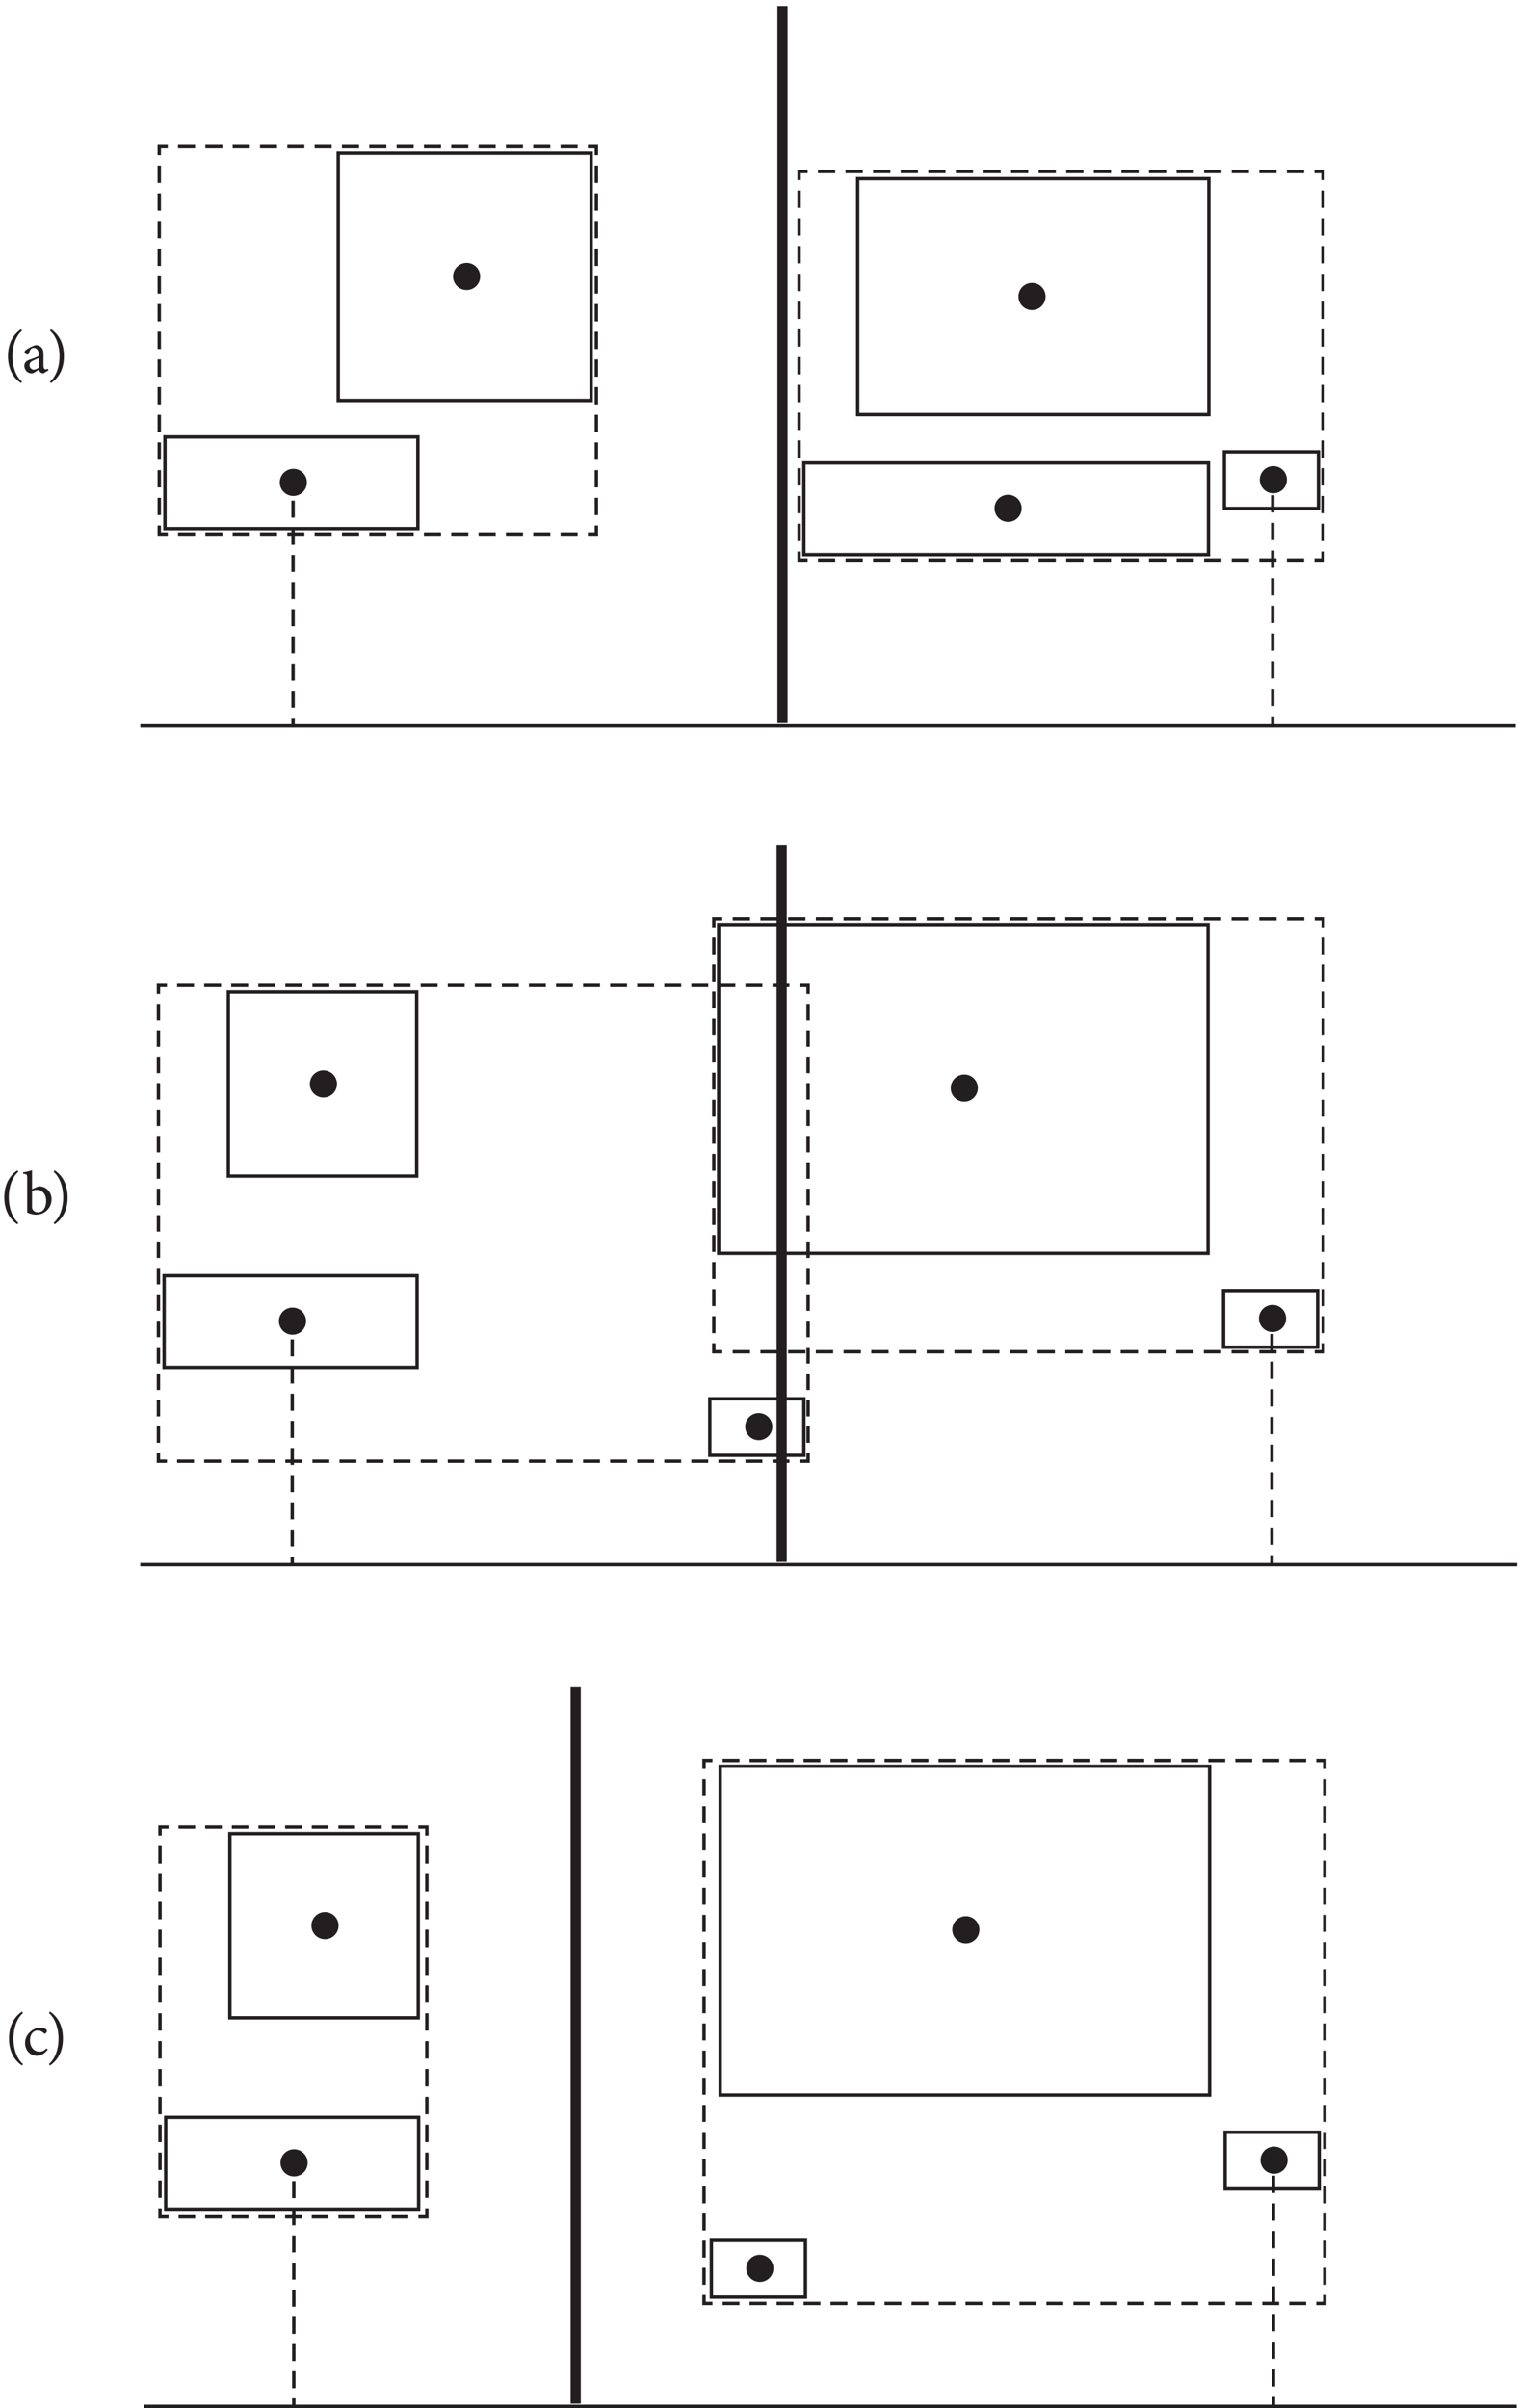 <?xml version="1.0" encoding="UTF-8" standalone="no"?>
<!-- Created with Inkscape (http://www.inkscape.org/) -->

<svg
   version="1.1"
   id="svg1"
   width="297.933"
   height="471.573"
   viewBox="0 0 297.933 471.573"
   sodipodi:docname="pha07f05.eps"
   xmlns:inkscape="http://www.inkscape.org/namespaces/inkscape"
   xmlns:sodipodi="http://sodipodi.sourceforge.net/DTD/sodipodi-0.dtd"
   xmlns="http://www.w3.org/2000/svg"
   xmlns:svg="http://www.w3.org/2000/svg">
  <defs
     id="defs1" />
  <sodipodi:namedview
     id="namedview1"
     pagecolor="#ffffff"
     bordercolor="#000000"
     borderopacity="0.25"
     inkscape:showpageshadow="2"
     inkscape:pageopacity="0.0"
     inkscape:pagecheckerboard="0"
     inkscape:deskcolor="#d1d1d1">
    <inkscape:page
       x="0"
       y="0"
       inkscape:label="1"
       id="page1"
       width="297.933"
       height="471.573"
       margin="0"
       bleed="0" />
  </sodipodi:namedview>
  <g
     id="g1"
     inkscape:groupmode="layer"
     inkscape:label="1">
    <g
       id="group-R5">
      <path
         id="path2"
         d="m 1941.77,2797.02 h -138.53 v 83.38 h 138.53 z"
         style="fill:none;stroke:#231f20;stroke-width:5;stroke-linecap:butt;stroke-linejoin:miter;stroke-miterlimit:10;stroke-dasharray:none;stroke-opacity:1"
         transform="matrix(0.133,0,0,-0.133,0,471.573)" />
      <path
         id="path3"
         d="m 1855.32,2839.3 c 0,11.05 8.96,20 20,20 11.05,0 20,-8.95 20,-20 0,-11.04 -8.95,-20 -20,-20 -11.04,0 -20,8.96 -20,20"
         style="fill:#231f20;fill-opacity:1;fill-rule:nonzero;stroke:none"
         transform="matrix(0.133,0,0,-0.133,0,471.573)" />
      <path
         id="path4"
         d="m 1779.78,2729.05 h -595.84 v 135 h 595.84 z"
         style="fill:none;stroke:#231f20;stroke-width:5;stroke-linecap:butt;stroke-linejoin:miter;stroke-miterlimit:10;stroke-dasharray:none;stroke-opacity:1"
         transform="matrix(0.133,0,0,-0.133,0,471.573)" />
      <path
         id="path5"
         d="m 1464.68,2797.14 c 0,11.05 8.95,20 20,20 11.04,0 20,-8.95 20,-20 0,-11.04 -8.96,-20 -20,-20 -11.05,0 -20,8.96 -20,20"
         style="fill:#231f20;fill-opacity:1;fill-rule:nonzero;stroke:none"
         transform="matrix(0.133,0,0,-0.133,0,471.573)" />
      <path
         id="path6"
         d="m 1780.38,2935.2 h -517.23 v 347.46 h 517.23 z"
         style="fill:none;stroke:#231f20;stroke-width:5;stroke-linecap:butt;stroke-linejoin:miter;stroke-miterlimit:10;stroke-dasharray:none;stroke-opacity:1"
         transform="matrix(0.133,0,0,-0.133,0,471.573)" />
      <path
         id="path7"
         d="m 1499.91,3109.11 c 0,11.05 8.96,20 20,20 11.05,0 20,-8.95 20,-20 0,-11.04 -8.95,-20 -20,-20 -11.04,0 -20,8.96 -20,20"
         style="fill:#231f20;fill-opacity:1;fill-rule:nonzero;stroke:none"
         transform="matrix(0.133,0,0,-0.133,0,471.573)" />
      <path
         id="path8"
         d="m 870.652,2955.99 h -372.5 v 364.05 h 372.5 z"
         style="fill:none;stroke:#231f20;stroke-width:5;stroke-linecap:butt;stroke-linejoin:miter;stroke-miterlimit:10;stroke-dasharray:none;stroke-opacity:1"
         transform="matrix(0.133,0,0,-0.133,0,471.573)" />
      <path
         id="path9"
         d="m 667.219,3138.61 c 0,11.05 8.957,20 20,20 11.043,0 20,-8.95 20,-20 0,-11.04 -8.957,-20 -20,-20 -11.043,0 -20,8.96 -20,20"
         style="fill:#231f20;fill-opacity:1;fill-rule:nonzero;stroke:none"
         transform="matrix(0.133,0,0,-0.133,0,471.573)" />
      <path
         id="path10"
         d="m 615.438,2767.27 h -372.5 v 135 h 372.5 z"
         style="fill:none;stroke:#231f20;stroke-width:5;stroke-linecap:butt;stroke-linejoin:miter;stroke-miterlimit:10;stroke-dasharray:none;stroke-opacity:1"
         transform="matrix(0.133,0,0,-0.133,0,471.573)" />
      <path
         id="path11"
         d="m 412.012,2835.37 c 0,11.04 8.957,20 20,20 11.039,0 20,-8.96 20,-20 0,-11.05 -8.961,-20 -20,-20 -11.043,0 -20,8.95 -20,20"
         style="fill:#231f20;fill-opacity:1;fill-rule:nonzero;stroke:none"
         transform="matrix(0.133,0,0,-0.133,0,471.573)" />
      <path
         id="path12"
         d="M 206.648,2476.86 H 2232.33"
         style="fill:none;stroke:#231f20;stroke-width:5;stroke-linecap:butt;stroke-linejoin:miter;stroke-miterlimit:10;stroke-dasharray:none;stroke-opacity:1"
         transform="matrix(0.133,0,0,-0.133,0,471.573)" />
      <path
         id="path13"
         d="m 431.633,2835.99 v -12.5"
         style="fill:none;stroke:#231f20;stroke-width:5;stroke-linecap:butt;stroke-linejoin:miter;stroke-miterlimit:10;stroke-dasharray:none;stroke-opacity:1"
         transform="matrix(0.133,0,0,-0.133,0,471.573)" />
      <path
         id="path14"
         d="M 431.633,2808.5 V 2496.11"
         style="fill:none;stroke:#231f20;stroke-width:5;stroke-linecap:butt;stroke-linejoin:miter;stroke-miterlimit:10;stroke-dasharray:24.991, 14.995;stroke-dashoffset:0;stroke-opacity:1"
         transform="matrix(0.133,0,0,-0.133,0,471.573)" />
      <path
         id="path15"
         d="m 431.633,2488.62 v -12.5"
         style="fill:none;stroke:#231f20;stroke-width:5;stroke-linecap:butt;stroke-linejoin:miter;stroke-miterlimit:10;stroke-dasharray:none;stroke-opacity:1"
         transform="matrix(0.133,0,0,-0.133,0,471.573)" />
      <path
         id="path16"
         d="m 1874.42,2844.27 v -12.5"
         style="fill:none;stroke:#231f20;stroke-width:5;stroke-linecap:butt;stroke-linejoin:miter;stroke-miterlimit:10;stroke-dasharray:none;stroke-opacity:1"
         transform="matrix(0.133,0,0,-0.133,0,471.573)" />
      <path
         id="path17"
         d="M 1874.42,2816.5 V 2498.4"
         style="fill:none;stroke:#231f20;stroke-width:5;stroke-linecap:butt;stroke-linejoin:miter;stroke-miterlimit:10;stroke-dasharray:25.449, 15.269;stroke-dashoffset:0;stroke-opacity:1"
         transform="matrix(0.133,0,0,-0.133,0,471.573)" />
      <path
         id="path18"
         d="m 1874.42,2490.76 v -12.5"
         style="fill:none;stroke:#231f20;stroke-width:5;stroke-linecap:butt;stroke-linejoin:miter;stroke-miterlimit:10;stroke-dasharray:none;stroke-opacity:1"
         transform="matrix(0.133,0,0,-0.133,0,471.573)" />
      <path
         id="path19"
         d="M 1152.42,2480.88 V 3536.8"
         style="fill:none;stroke:#231f20;stroke-width:15;stroke-linecap:butt;stroke-linejoin:miter;stroke-miterlimit:10;stroke-dasharray:none;stroke-opacity:1"
         transform="matrix(0.133,0,0,-0.133,0,471.573)" />
      <path
         id="path20"
         d="m 878.293,3317.18 v 12.5 h -12.5"
         style="fill:none;stroke:#231f20;stroke-width:5;stroke-linecap:butt;stroke-linejoin:miter;stroke-miterlimit:10;stroke-dasharray:none;stroke-opacity:1"
         transform="matrix(0.133,0,0,-0.133,0,471.573)" />
      <path
         id="path21"
         d="M 850.699,3329.68 H 254.625"
         style="fill:none;stroke:#231f20;stroke-width:5;stroke-linecap:butt;stroke-linejoin:miter;stroke-miterlimit:10;stroke-dasharray:25.151, 15.091;stroke-dashoffset:0;stroke-opacity:1"
         transform="matrix(0.133,0,0,-0.133,0,471.573)" />
      <path
         id="path22"
         d="m 247.078,3329.68 h -12.5 v -12.5"
         style="fill:none;stroke:#231f20;stroke-width:5;stroke-linecap:butt;stroke-linejoin:miter;stroke-miterlimit:10;stroke-dasharray:none;stroke-opacity:1"
         transform="matrix(0.133,0,0,-0.133,0,471.573)" />
      <path
         id="path23"
         d="M 234.578,3301.89 V 2779.53"
         style="fill:none;stroke:#231f20;stroke-width:5;stroke-linecap:butt;stroke-linejoin:miter;stroke-miterlimit:10;stroke-dasharray:25.481, 15.289;stroke-dashoffset:0;stroke-opacity:1"
         transform="matrix(0.133,0,0,-0.133,0,471.573)" />
      <path
         id="path24"
         d="m 234.578,2771.88 v -12.5 h 12.5"
         style="fill:none;stroke:#231f20;stroke-width:5;stroke-linecap:butt;stroke-linejoin:miter;stroke-miterlimit:10;stroke-dasharray:none;stroke-opacity:1"
         transform="matrix(0.133,0,0,-0.133,0,471.573)" />
      <path
         id="path25"
         d="M 262.172,2759.38 H 858.246"
         style="fill:none;stroke:#231f20;stroke-width:5;stroke-linecap:butt;stroke-linejoin:miter;stroke-miterlimit:10;stroke-dasharray:25.151, 15.091;stroke-dashoffset:0;stroke-opacity:1"
         transform="matrix(0.133,0,0,-0.133,0,471.573)" />
      <path
         id="path26"
         d="m 865.793,2759.38 h 12.5 v 12.5"
         style="fill:none;stroke:#231f20;stroke-width:5;stroke-linecap:butt;stroke-linejoin:miter;stroke-miterlimit:10;stroke-dasharray:none;stroke-opacity:1"
         transform="matrix(0.133,0,0,-0.133,0,471.573)" />
      <path
         id="path27"
         d="m 878.293,2787.17 v 522.36"
         style="fill:none;stroke:#231f20;stroke-width:5;stroke-linecap:butt;stroke-linejoin:miter;stroke-miterlimit:10;stroke-dasharray:25.481, 15.289;stroke-dashoffset:0;stroke-opacity:1"
         transform="matrix(0.133,0,0,-0.133,0,471.573)" />
      <path
         id="path28"
         d="m 1948.43,3280.62 v 12.5 h -12.5"
         style="fill:none;stroke:#231f20;stroke-width:5;stroke-linecap:butt;stroke-linejoin:miter;stroke-miterlimit:10;stroke-dasharray:none;stroke-opacity:1"
         transform="matrix(0.133,0,0,-0.133,0,471.573)" />
      <path
         id="path29"
         d="M 1920.69,3293.12 H 1197.02"
         style="fill:none;stroke:#231f20;stroke-width:5;stroke-linecap:butt;stroke-linejoin:miter;stroke-miterlimit:10;stroke-dasharray:25.392, 15.235;stroke-dashoffset:0;stroke-opacity:1"
         transform="matrix(0.133,0,0,-0.133,0,471.573)" />
      <path
         id="path30"
         d="m 1189.4,3293.12 h -12.5 v -12.5"
         style="fill:none;stroke:#231f20;stroke-width:5;stroke-linecap:butt;stroke-linejoin:miter;stroke-miterlimit:10;stroke-dasharray:none;stroke-opacity:1"
         transform="matrix(0.133,0,0,-0.133,0,471.573)" />
      <path
         id="path31"
         d="M 1176.9,3265.29 V 2741.28"
         style="fill:none;stroke:#231f20;stroke-width:5;stroke-linecap:butt;stroke-linejoin:miter;stroke-miterlimit:10;stroke-dasharray:25.561, 15.337;stroke-dashoffset:0;stroke-opacity:1"
         transform="matrix(0.133,0,0,-0.133,0,471.573)" />
      <path
         id="path32"
         d="m 1176.9,2733.61 v -12.5 h 12.5"
         style="fill:none;stroke:#231f20;stroke-width:5;stroke-linecap:butt;stroke-linejoin:miter;stroke-miterlimit:10;stroke-dasharray:none;stroke-opacity:1"
         transform="matrix(0.133,0,0,-0.133,0,471.573)" />
      <path
         id="path33"
         d="m 1204.64,2721.11 h 723.67"
         style="fill:none;stroke:#231f20;stroke-width:5;stroke-linecap:butt;stroke-linejoin:miter;stroke-miterlimit:10;stroke-dasharray:25.392, 15.235;stroke-dashoffset:0;stroke-opacity:1"
         transform="matrix(0.133,0,0,-0.133,0,471.573)" />
      <path
         id="path34"
         d="m 1935.93,2721.11 h 12.5 v 12.5"
         style="fill:none;stroke:#231f20;stroke-width:5;stroke-linecap:butt;stroke-linejoin:miter;stroke-miterlimit:10;stroke-dasharray:none;stroke-opacity:1"
         transform="matrix(0.133,0,0,-0.133,0,471.573)" />
      <path
         id="path35"
         d="m 1948.43,2748.95 v 524.01"
         style="fill:none;stroke:#231f20;stroke-width:5;stroke-linecap:butt;stroke-linejoin:miter;stroke-miterlimit:10;stroke-dasharray:25.561, 15.337;stroke-dashoffset:0;stroke-opacity:1"
         transform="matrix(0.133,0,0,-0.133,0,471.573)" />
      <path
         id="path36"
         d="m 1940.56,1561.97 h -138.53 v 83.38 h 138.53 z"
         style="fill:none;stroke:#231f20;stroke-width:5;stroke-linecap:butt;stroke-linejoin:miter;stroke-miterlimit:10;stroke-dasharray:none;stroke-opacity:1"
         transform="matrix(0.133,0,0,-0.133,0,471.573)" />
      <path
         id="path37"
         d="m 1854.11,1604.26 c 0,11.04 8.96,20 20,20 11.05,0 20,-8.96 20,-20 0,-11.05 -8.95,-20 -20,-20 -11.04,0 -20,8.95 -20,20"
         style="fill:#231f20;fill-opacity:1;fill-rule:nonzero;stroke:none"
         transform="matrix(0.133,0,0,-0.133,0,471.573)" />
      <path
         id="path38"
         d="m 1779.17,1700.14 h -720.74 v 484.2 h 720.74 z"
         style="fill:none;stroke:#231f20;stroke-width:5;stroke-linecap:butt;stroke-linejoin:miter;stroke-miterlimit:10;stroke-dasharray:none;stroke-opacity:1"
         transform="matrix(0.133,0,0,-0.133,0,471.573)" />
      <path
         id="path39"
         d="m 1400.17,1943.54 c 0,11.04 8.96,20 20,20 11.04,0 20,-8.96 20,-20 0,-11.05 -8.96,-20 -20,-20 -11.04,0 -20,8.95 -20,20"
         style="fill:#231f20;fill-opacity:1;fill-rule:nonzero;stroke:none"
         transform="matrix(0.133,0,0,-0.133,0,471.573)" />
      <path
         id="path40"
         d="M 613.66,1813.88 H 336.262 v 271.11 H 613.66 Z"
         style="fill:none;stroke:#231f20;stroke-width:5;stroke-linecap:butt;stroke-linejoin:miter;stroke-miterlimit:10;stroke-dasharray:none;stroke-opacity:1"
         transform="matrix(0.133,0,0,-0.133,0,471.573)" />
      <path
         id="path41"
         d="m 456.316,1949.6 c 0,11.04 8.957,20 20,20 11.043,0 20,-8.96 20,-20 0,-11.05 -8.957,-20 -20,-20 -11.043,0 -20,8.95 -20,20"
         style="fill:#231f20;fill-opacity:1;fill-rule:nonzero;stroke:none"
         transform="matrix(0.133,0,0,-0.133,0,471.573)" />
      <path
         id="path42"
         d="m 614.23,1532.22 h -372.5 v 135 h 372.5 z"
         style="fill:none;stroke:#231f20;stroke-width:5;stroke-linecap:butt;stroke-linejoin:miter;stroke-miterlimit:10;stroke-dasharray:none;stroke-opacity:1"
         transform="matrix(0.133,0,0,-0.133,0,471.573)" />
      <path
         id="path43"
         d="m 410.801,1600.32 c 0,11.05 8.957,20 20,20 11.047,0 20,-8.95 20,-20 0,-11.04 -8.953,-20 -20,-20 -11.043,0 -20,8.96 -20,20"
         style="fill:#231f20;fill-opacity:1;fill-rule:nonzero;stroke:none"
         transform="matrix(0.133,0,0,-0.133,0,471.573)" />
      <path
         id="path44"
         d="M 206.594,1241.81 H 2234.5"
         style="fill:none;stroke:#231f20;stroke-width:5;stroke-linecap:butt;stroke-linejoin:miter;stroke-miterlimit:10;stroke-dasharray:none;stroke-opacity:1"
         transform="matrix(0.133,0,0,-0.133,0,471.573)" />
      <path
         id="path45"
         d="m 430.422,1600.94 v -12.5"
         style="fill:none;stroke:#231f20;stroke-width:5;stroke-linecap:butt;stroke-linejoin:miter;stroke-miterlimit:10;stroke-dasharray:none;stroke-opacity:1"
         transform="matrix(0.133,0,0,-0.133,0,471.573)" />
      <path
         id="path46"
         d="M 430.422,1573.45 V 1261.06"
         style="fill:none;stroke:#231f20;stroke-width:5;stroke-linecap:butt;stroke-linejoin:miter;stroke-miterlimit:10;stroke-dasharray:24.991, 14.994;stroke-dashoffset:0;stroke-opacity:1"
         transform="matrix(0.133,0,0,-0.133,0,471.573)" />
      <path
         id="path47"
         d="m 430.422,1253.57 v -12.5"
         style="fill:none;stroke:#231f20;stroke-width:5;stroke-linecap:butt;stroke-linejoin:miter;stroke-miterlimit:10;stroke-dasharray:none;stroke-opacity:1"
         transform="matrix(0.133,0,0,-0.133,0,471.573)" />
      <path
         id="path48"
         d="m 1873.21,1609.22 v -12.5"
         style="fill:none;stroke:#231f20;stroke-width:5;stroke-linecap:butt;stroke-linejoin:miter;stroke-miterlimit:10;stroke-dasharray:none;stroke-opacity:1"
         transform="matrix(0.133,0,0,-0.133,0,471.573)" />
      <path
         id="path49"
         d="m 1873.21,1581.45 v -318.1"
         style="fill:none;stroke:#231f20;stroke-width:5;stroke-linecap:butt;stroke-linejoin:miter;stroke-miterlimit:10;stroke-dasharray:25.448, 15.269;stroke-dashoffset:0;stroke-opacity:1"
         transform="matrix(0.133,0,0,-0.133,0,471.573)" />
      <path
         id="path50"
         d="m 1873.21,1255.71 v -12.5"
         style="fill:none;stroke:#231f20;stroke-width:5;stroke-linecap:butt;stroke-linejoin:miter;stroke-miterlimit:10;stroke-dasharray:none;stroke-opacity:1"
         transform="matrix(0.133,0,0,-0.133,0,471.573)" />
      <path
         id="path51"
         d="M 1151.21,1245.83 V 2301.75"
         style="fill:none;stroke:#231f20;stroke-width:15;stroke-linecap:butt;stroke-linejoin:miter;stroke-miterlimit:10;stroke-dasharray:none;stroke-opacity:1"
         transform="matrix(0.133,0,0,-0.133,0,471.573)" />
      <path
         id="path52"
         d="m 1190.12,2082.13 v 12.5 h -12.5"
         style="fill:none;stroke:#231f20;stroke-width:5;stroke-linecap:butt;stroke-linejoin:miter;stroke-miterlimit:10;stroke-dasharray:none;stroke-opacity:1"
         transform="matrix(0.133,0,0,-0.133,0,471.573)" />
      <path
         id="path53"
         d="M 1162.67,2094.63 H 253.344"
         style="fill:none;stroke:#231f20;stroke-width:5;stroke-linecap:butt;stroke-linejoin:miter;stroke-miterlimit:10;stroke-dasharray:24.913, 14.948;stroke-dashoffset:0;stroke-opacity:1"
         transform="matrix(0.133,0,0,-0.133,0,471.573)" />
      <path
         id="path54"
         d="m 245.867,2094.63 h -12.5 v -12.5"
         style="fill:none;stroke:#231f20;stroke-width:5;stroke-linecap:butt;stroke-linejoin:miter;stroke-miterlimit:10;stroke-dasharray:none;stroke-opacity:1"
         transform="matrix(0.133,0,0,-0.133,0,471.573)" />
      <path
         id="path55"
         d="M 233.367,2067.55 V 1413.87"
         style="fill:none;stroke:#231f20;stroke-width:5;stroke-linecap:butt;stroke-linejoin:miter;stroke-miterlimit:10;stroke-dasharray:24.3, 14.58;stroke-dashoffset:0;stroke-opacity:1"
         transform="matrix(0.133,0,0,-0.133,0,471.573)" />
      <path
         id="path56"
         d="m 233.367,1406.58 v -12.5 h 12.5"
         style="fill:none;stroke:#231f20;stroke-width:5;stroke-linecap:butt;stroke-linejoin:miter;stroke-miterlimit:10;stroke-dasharray:none;stroke-opacity:1"
         transform="matrix(0.133,0,0,-0.133,0,471.573)" />
      <path
         id="path57"
         d="M 260.816,1394.08 H 1170.15"
         style="fill:none;stroke:#231f20;stroke-width:5;stroke-linecap:butt;stroke-linejoin:miter;stroke-miterlimit:10;stroke-dasharray:24.913, 14.948;stroke-dashoffset:0;stroke-opacity:1"
         transform="matrix(0.133,0,0,-0.133,0,471.573)" />
      <path
         id="path58"
         d="m 1177.62,1394.08 h 12.5 v 12.5"
         style="fill:none;stroke:#231f20;stroke-width:5;stroke-linecap:butt;stroke-linejoin:miter;stroke-miterlimit:10;stroke-dasharray:none;stroke-opacity:1"
         transform="matrix(0.133,0,0,-0.133,0,471.573)" />
      <path
         id="path59"
         d="m 1190.12,1421.16 v 653.68"
         style="fill:none;stroke:#231f20;stroke-width:5;stroke-linecap:butt;stroke-linejoin:miter;stroke-miterlimit:10;stroke-dasharray:24.3, 14.58;stroke-dashoffset:0;stroke-opacity:1"
         transform="matrix(0.133,0,0,-0.133,0,471.573)" />
      <path
         id="path60"
         d="m 1183.91,1402.68 h -138.53 v 83.37 h 138.53 z"
         style="fill:none;stroke:#231f20;stroke-width:5;stroke-linecap:butt;stroke-linejoin:miter;stroke-miterlimit:10;stroke-dasharray:none;stroke-opacity:1"
         transform="matrix(0.133,0,0,-0.133,0,471.573)" />
      <path
         id="path61"
         d="m 1097.47,1444.96 c 0,11.04 8.96,20 20,20 11.05,0 20,-8.96 20,-20 0,-11.05 -8.95,-20 -20,-20 -11.04,0 -20,8.95 -20,20"
         style="fill:#231f20;fill-opacity:1;fill-rule:nonzero;stroke:none"
         transform="matrix(0.133,0,0,-0.133,0,471.573)" />
      <path
         id="path62"
         d="m 1948.74,1567.73 v -12.5 h -12.5"
         style="fill:none;stroke:#231f20;stroke-width:5;stroke-linecap:butt;stroke-linejoin:miter;stroke-miterlimit:10;stroke-dasharray:none;stroke-opacity:1"
         transform="matrix(0.133,0,0,-0.133,0,471.573)" />
      <path
         id="path63"
         d="M 1920.94,1555.23 H 1071.43"
         style="fill:none;stroke:#231f20;stroke-width:5;stroke-linecap:butt;stroke-linejoin:miter;stroke-miterlimit:10;stroke-dasharray:25.511, 15.306;stroke-dashoffset:0;stroke-opacity:1"
         transform="matrix(0.133,0,0,-0.133,0,471.573)" />
      <path
         id="path64"
         d="m 1063.78,1555.23 h -12.5 v 12.5"
         style="fill:none;stroke:#231f20;stroke-width:5;stroke-linecap:butt;stroke-linejoin:miter;stroke-miterlimit:10;stroke-dasharray:none;stroke-opacity:1"
         transform="matrix(0.133,0,0,-0.133,0,471.573)" />
      <path
         id="path65"
         d="m 1051.28,1582.67 v 590.21"
         style="fill:none;stroke:#231f20;stroke-width:5;stroke-linecap:butt;stroke-linejoin:miter;stroke-miterlimit:10;stroke-dasharray:24.903, 14.942;stroke-dashoffset:0;stroke-opacity:1"
         transform="matrix(0.133,0,0,-0.133,0,471.573)" />
      <path
         id="path66"
         d="m 1051.28,2180.35 v 12.5 h 12.5"
         style="fill:none;stroke:#231f20;stroke-width:5;stroke-linecap:butt;stroke-linejoin:miter;stroke-miterlimit:10;stroke-dasharray:none;stroke-opacity:1"
         transform="matrix(0.133,0,0,-0.133,0,471.573)" />
      <path
         id="path67"
         d="m 1079.09,2192.85 h 849.49"
         style="fill:none;stroke:#231f20;stroke-width:5;stroke-linecap:butt;stroke-linejoin:miter;stroke-miterlimit:10;stroke-dasharray:25.511, 15.306;stroke-dashoffset:0;stroke-opacity:1"
         transform="matrix(0.133,0,0,-0.133,0,471.573)" />
      <path
         id="path68"
         d="m 1936.24,2192.85 h 12.5 v -12.5"
         style="fill:none;stroke:#231f20;stroke-width:5;stroke-linecap:butt;stroke-linejoin:miter;stroke-miterlimit:10;stroke-dasharray:none;stroke-opacity:1"
         transform="matrix(0.133,0,0,-0.133,0,471.573)" />
      <path
         id="path69"
         d="M 1948.74,2165.41 V 1575.2"
         style="fill:none;stroke:#231f20;stroke-width:5;stroke-linecap:butt;stroke-linejoin:miter;stroke-miterlimit:10;stroke-dasharray:24.903, 14.942;stroke-dashoffset:0;stroke-opacity:1"
         transform="matrix(0.133,0,0,-0.133,0,471.573)" />
      <path
         id="path70"
         d="m 1942.86,322.648 h -138.52 v 83.383 h 138.52 z"
         style="fill:none;stroke:#231f20;stroke-width:5;stroke-linecap:butt;stroke-linejoin:miter;stroke-miterlimit:10;stroke-dasharray:none;stroke-opacity:1"
         transform="matrix(0.133,0,0,-0.133,0,471.573)" />
      <path
         id="path71"
         d="m 1856.42,364.941 c 0,11.039 8.95,20 20,20 11.04,0 20,-8.961 20,-20 0,-11.05 -8.96,-20 -20,-20 -11.05,0 -20,8.95 -20,20"
         style="fill:#231f20;fill-opacity:1;fill-rule:nonzero;stroke:none"
         transform="matrix(0.133,0,0,-0.133,0,471.573)" />
      <path
         id="path72"
         d="M 1781.47,460.832 H 1060.73 V 945.02 h 720.74 z"
         style="fill:none;stroke:#231f20;stroke-width:5;stroke-linecap:butt;stroke-linejoin:miter;stroke-miterlimit:10;stroke-dasharray:none;stroke-opacity:1"
         transform="matrix(0.133,0,0,-0.133,0,471.573)" />
      <path
         id="path73"
         d="m 1402.47,704.219 c 0,11.043 8.96,20 20,20 11.05,0 20,-8.957 20,-20 0,-11.039 -8.95,-20 -20,-20 -11.04,0 -20,8.961 -20,20"
         style="fill:#231f20;fill-opacity:1;fill-rule:nonzero;stroke:none"
         transform="matrix(0.133,0,0,-0.133,0,471.573)" />
      <path
         id="path74"
         d="M 615.969,574.559 H 338.563 v 271.109 h 277.406 z"
         style="fill:none;stroke:#231f20;stroke-width:5;stroke-linecap:butt;stroke-linejoin:miter;stroke-miterlimit:10;stroke-dasharray:none;stroke-opacity:1"
         transform="matrix(0.133,0,0,-0.133,0,471.573)" />
      <path
         id="path75"
         d="m 458.613,710.281 c 0,11.047 8.961,20 20,20 11.043,0 20,-8.953 20,-20 0,-11.043 -8.957,-20 -20,-20 -11.039,0 -20,8.957 -20,20"
         style="fill:#231f20;fill-opacity:1;fill-rule:nonzero;stroke:none"
         transform="matrix(0.133,0,0,-0.133,0,471.573)" />
      <path
         id="path76"
         d="m 616.531,292.91 h -372.5 v 135 h 372.5 z"
         style="fill:none;stroke:#231f20;stroke-width:5;stroke-linecap:butt;stroke-linejoin:miter;stroke-miterlimit:10;stroke-dasharray:none;stroke-opacity:1"
         transform="matrix(0.133,0,0,-0.133,0,471.573)" />
      <path
         id="path77"
         d="m 413.105,361.012 c 0,11.039 8.958,19.988 20,19.988 11.04,0 20,-8.949 20,-19.988 0,-11.043 -8.96,-20 -20,-20 -11.042,0 -20,8.957 -20,20"
         style="fill:#231f20;fill-opacity:1;fill-rule:nonzero;stroke:none"
         transform="matrix(0.133,0,0,-0.133,0,471.573)" />
      <path
         id="path78"
         d="M 211.863,2.5 H 2233.76"
         style="fill:none;stroke:#231f20;stroke-width:5;stroke-linecap:butt;stroke-linejoin:miter;stroke-miterlimit:10;stroke-dasharray:none;stroke-opacity:1"
         transform="matrix(0.133,0,0,-0.133,0,471.573)" />
      <path
         id="path79"
         d="m 432.727,361.621 v -12.5"
         style="fill:none;stroke:#231f20;stroke-width:5;stroke-linecap:butt;stroke-linejoin:miter;stroke-miterlimit:10;stroke-dasharray:none;stroke-opacity:1"
         transform="matrix(0.133,0,0,-0.133,0,471.573)" />
      <path
         id="path80"
         d="M 432.727,334.129 V 21.75"
         style="fill:none;stroke:#231f20;stroke-width:5;stroke-linecap:butt;stroke-linejoin:miter;stroke-miterlimit:10;stroke-dasharray:24.991, 14.994;stroke-dashoffset:0;stroke-opacity:1"
         transform="matrix(0.133,0,0,-0.133,0,471.573)" />
      <path
         id="path81"
         d="M 432.727,14.25 V 1.75"
         style="fill:none;stroke:#231f20;stroke-width:5;stroke-linecap:butt;stroke-linejoin:miter;stroke-miterlimit:10;stroke-dasharray:none;stroke-opacity:1"
         transform="matrix(0.133,0,0,-0.133,0,471.573)" />
      <path
         id="path82"
         d="m 1875.52,369.898 v -12.5"
         style="fill:none;stroke:#231f20;stroke-width:5;stroke-linecap:butt;stroke-linejoin:miter;stroke-miterlimit:10;stroke-dasharray:none;stroke-opacity:1"
         transform="matrix(0.133,0,0,-0.133,0,471.573)" />
      <path
         id="path83"
         d="M 1875.52,342.129 V 24.031"
         style="fill:none;stroke:#231f20;stroke-width:5;stroke-linecap:butt;stroke-linejoin:miter;stroke-miterlimit:10;stroke-dasharray:25.448, 15.269;stroke-dashoffset:0;stroke-opacity:1"
         transform="matrix(0.133,0,0,-0.133,0,471.573)" />
      <path
         id="path84"
         d="M 1875.52,16.391 V 3.891"
         style="fill:none;stroke:#231f20;stroke-width:5;stroke-linecap:butt;stroke-linejoin:miter;stroke-miterlimit:10;stroke-dasharray:none;stroke-opacity:1"
         transform="matrix(0.133,0,0,-0.133,0,471.573)" />
      <path
         id="path85"
         d="M 847.852,6.512 V 1062.44"
         style="fill:none;stroke:#231f20;stroke-width:15;stroke-linecap:butt;stroke-linejoin:miter;stroke-miterlimit:10;stroke-dasharray:none;stroke-opacity:1"
         transform="matrix(0.133,0,0,-0.133,0,471.573)" />
      <path
         id="path86"
         d="m 628.613,842.809 v 12.5 h -12.5"
         style="fill:none;stroke:#231f20;stroke-width:5;stroke-linecap:butt;stroke-linejoin:miter;stroke-miterlimit:10;stroke-dasharray:none;stroke-opacity:1"
         transform="matrix(0.133,0,0,-0.133,0,471.573)" />
      <path
         id="path87"
         d="M 601.395,855.309 H 255.531"
         style="fill:none;stroke:#231f20;stroke-width:5;stroke-linecap:butt;stroke-linejoin:miter;stroke-miterlimit:10;stroke-dasharray:24.529, 14.718;stroke-dashoffset:0;stroke-opacity:1"
         transform="matrix(0.133,0,0,-0.133,0,471.573)" />
      <path
         id="path88"
         d="m 248.176,855.309 h -12.5 v -12.5"
         style="fill:none;stroke:#231f20;stroke-width:5;stroke-linecap:butt;stroke-linejoin:miter;stroke-miterlimit:10;stroke-dasharray:none;stroke-opacity:1"
         transform="matrix(0.133,0,0,-0.133,0,471.573)" />
      <path
         id="path89"
         d="M 235.676,827.43 V 301.789"
         style="fill:none;stroke:#231f20;stroke-width:5;stroke-linecap:butt;stroke-linejoin:miter;stroke-miterlimit:10;stroke-dasharray:25.641, 15.385;stroke-dashoffset:0;stroke-opacity:1"
         transform="matrix(0.133,0,0,-0.133,0,471.573)" />
      <path
         id="path90"
         d="m 235.676,294.09 v -12.5 h 12.5"
         style="fill:none;stroke:#231f20;stroke-width:5;stroke-linecap:butt;stroke-linejoin:miter;stroke-miterlimit:10;stroke-dasharray:none;stroke-opacity:1"
         transform="matrix(0.133,0,0,-0.133,0,471.573)" />
      <path
         id="path91"
         d="M 262.891,281.59 H 608.754"
         style="fill:none;stroke:#231f20;stroke-width:5;stroke-linecap:butt;stroke-linejoin:miter;stroke-miterlimit:10;stroke-dasharray:24.529, 14.718;stroke-dashoffset:0;stroke-opacity:1"
         transform="matrix(0.133,0,0,-0.133,0,471.573)" />
      <path
         id="path92"
         d="m 616.113,281.59 h 12.5 v 12.5"
         style="fill:none;stroke:#231f20;stroke-width:5;stroke-linecap:butt;stroke-linejoin:miter;stroke-miterlimit:10;stroke-dasharray:none;stroke-opacity:1"
         transform="matrix(0.133,0,0,-0.133,0,471.573)" />
      <path
         id="path93"
         d="M 628.613,309.469 V 835.121"
         style="fill:none;stroke:#231f20;stroke-width:5;stroke-linecap:butt;stroke-linejoin:miter;stroke-miterlimit:10;stroke-dasharray:25.641, 15.385;stroke-dashoffset:0;stroke-opacity:1"
         transform="matrix(0.133,0,0,-0.133,0,471.573)" />
      <path
         id="path94"
         d="m 1186.2,163.359 h -138.51 v 83.379 h 138.51 z"
         style="fill:none;stroke:#231f20;stroke-width:5;stroke-linecap:butt;stroke-linejoin:miter;stroke-miterlimit:10;stroke-dasharray:none;stroke-opacity:1"
         transform="matrix(0.133,0,0,-0.133,0,471.573)" />
      <path
         id="path95"
         d="m 1099.07,205.641 c 0,11.05 8.96,20 20,20 11.04,0 20,-8.95 20,-20 0,-11.039 -8.96,-20 -20,-20 -11.04,0 -20,8.961 -20,20"
         style="fill:#231f20;fill-opacity:1;fill-rule:nonzero;stroke:none"
         transform="matrix(0.133,0,0,-0.133,0,471.573)" />
      <path
         id="path96"
         d="m 1951.04,166.531 v -12.5 h -12.5"
         style="fill:none;stroke:#231f20;stroke-width:5;stroke-linecap:butt;stroke-linejoin:miter;stroke-miterlimit:10;stroke-dasharray:none;stroke-opacity:1"
         transform="matrix(0.133,0,0,-0.133,0,471.573)" />
      <path
         id="path97"
         d="M 1923.64,154.031 H 1056.8"
         style="fill:none;stroke:#231f20;stroke-width:5;stroke-linecap:butt;stroke-linejoin:miter;stroke-miterlimit:10;stroke-dasharray:24.838, 14.903;stroke-dashoffset:0;stroke-opacity:1"
         transform="matrix(0.133,0,0,-0.133,0,471.573)" />
      <path
         id="path98"
         d="m 1049.35,154.031 h -12.5 v 12.5"
         style="fill:none;stroke:#231f20;stroke-width:5;stroke-linecap:butt;stroke-linejoin:miter;stroke-miterlimit:10;stroke-dasharray:none;stroke-opacity:1"
         transform="matrix(0.133,0,0,-0.133,0,471.573)" />
      <path
         id="path99"
         d="M 1036.85,181.52 V 933.531"
         style="fill:none;stroke:#231f20;stroke-width:5;stroke-linecap:butt;stroke-linejoin:miter;stroke-miterlimit:10;stroke-dasharray:24.984, 14.99;stroke-dashoffset:0;stroke-opacity:1"
         transform="matrix(0.133,0,0,-0.133,0,471.573)" />
      <path
         id="path100"
         d="m 1036.85,941.031 v 12.5 h 12.5"
         style="fill:none;stroke:#231f20;stroke-width:5;stroke-linecap:butt;stroke-linejoin:miter;stroke-miterlimit:10;stroke-dasharray:none;stroke-opacity:1"
         transform="matrix(0.133,0,0,-0.133,0,471.573)" />
      <path
         id="path101"
         d="m 1064.25,953.531 h 866.84"
         style="fill:none;stroke:#231f20;stroke-width:5;stroke-linecap:butt;stroke-linejoin:miter;stroke-miterlimit:10;stroke-dasharray:24.838, 14.903;stroke-dashoffset:0;stroke-opacity:1"
         transform="matrix(0.133,0,0,-0.133,0,471.573)" />
      <path
         id="path102"
         d="m 1938.54,953.531 h 12.5 v -12.5"
         style="fill:none;stroke:#231f20;stroke-width:5;stroke-linecap:butt;stroke-linejoin:miter;stroke-miterlimit:10;stroke-dasharray:none;stroke-opacity:1"
         transform="matrix(0.133,0,0,-0.133,0,471.573)" />
      <path
         id="path103"
         d="M 1951.04,926.039 V 174.02"
         style="fill:none;stroke:#231f20;stroke-width:5;stroke-linecap:butt;stroke-linejoin:miter;stroke-miterlimit:10;stroke-dasharray:24.984, 14.99;stroke-dashoffset:0;stroke-opacity:1"
         transform="matrix(0.133,0,0,-0.133,0,471.573)" />
      <path
         id="path104"
         d="m 2.695,1.323 c -0.891,-0.762 -1.406,-2.203 -1.406,-3.75 0,-1.547 0.516,-3 1.406,-3.75 L 2.543,-6.387 c -1.324,0.902 -1.91,2.332 -1.91,3.949 0,1.629 0.586,3.082 1.91,3.961 z m 3.894,-1.676 -0.094,-0.234 c -0.094,0.059 -0.223,0.105 -0.328,0.105 -0.152,0 -0.316,-0.141 -0.316,-0.551 v -1.664 c 0,-0.469 -0.082,-0.844 -0.398,-1.102 -0.199,-0.164 -0.469,-0.246 -0.738,-0.246 -0.516,0.105 -1.102,0.457 -1.348,0.633 -0.176,0.129 -0.293,0.223 -0.293,0.363 0,0.199 0.234,0.387 0.398,0.387 0.129,0 0.223,-0.07 0.258,-0.211 0.07,-0.281 0.152,-0.48 0.27,-0.598 0.094,-0.105 0.223,-0.176 0.41,-0.176 0.445,0 0.75,0.363 0.75,1.02 v 0.164 c -0.199,0.152 -0.855,0.398 -1.395,0.574 -0.492,0.176 -0.727,0.457 -0.727,0.902 0,0.562 0.445,1.09 1.078,1.09 0.27,0 0.703,-0.328 1.066,-0.574 0.047,0.152 0.094,0.281 0.211,0.41 C 5.499,0.023 5.687,0.105 5.815,0.105 Z M 5.159,-0.762 c -0.164,0.164 -0.48,0.316 -0.715,0.328 -0.281,0 -0.645,-0.223 -0.645,-0.691 0,-0.328 0.199,-0.492 0.551,-0.656 0.188,-0.094 0.621,-0.281 0.809,-0.375 z M 6.794,-6.176 c 0.891,0.738 1.418,2.203 1.418,3.75 0,1.547 -0.504,2.988 -1.418,3.75 L 6.958,1.523 C 8.306,0.609 8.856,-0.809 8.856,-2.426 c 0,-1.629 -0.551,-3.059 -1.898,-3.961 z M 2.156,124.907 c -0.891,-0.762 -1.406,-2.203 -1.406,-3.75 0,-1.547 0.516,-3 1.406,-3.75 l -0.152,-0.211 c -1.324,0.902 -1.91,2.332 -1.91,3.949 0,1.629 0.586,3.082 1.91,3.961 z m 2.013,-4.957 v -2.777 c -0.34,0.117 -0.891,0.258 -1.312,0.316 v 0.211 c 0.586,0.047 0.598,0.105 0.598,0.668 v 5.004 c 0.492,0.234 0.949,0.316 1.324,0.316 1.207,0 2.262,-0.938 2.262,-2.262 0,-1.055 -0.809,-1.887 -1.781,-1.887 -0.094,0 -0.223,0.023 -0.363,0.094 z m 0,0.27 c 0.164,-0.105 0.445,-0.176 0.703,-0.176 0.738,0 1.371,0.598 1.371,1.617 0,1.055 -0.48,1.688 -1.219,1.688 -0.48,-0.012 -0.75,-0.328 -0.809,-0.504 -0.035,-0.082 -0.047,-0.176 -0.047,-0.305 z m 3.164,-2.812 c 0.891,0.738 1.418,2.203 1.418,3.75 0,1.547 -0.504,2.988 -1.418,3.75 l 0.164,0.199 c 1.348,-0.914 1.898,-2.332 1.898,-3.949 0,-1.629 -0.551,-3.059 -1.898,-3.961 z M 2.842,248.49 c -0.891,-0.762 -1.406,-2.203 -1.406,-3.75 0,-1.547 0.516,-3 1.406,-3.75 l -0.152,-0.211 c -1.324,0.902 -1.91,2.332 -1.91,3.949 0,1.629 0.586,3.082 1.91,3.961 z m 3.475,-2.32 c -0.41,0.387 -0.703,0.492 -1.09,0.492 -0.504,0 -1.359,-0.41 -1.359,-1.664 0,-0.949 0.516,-1.441 1.113,-1.441 0.316,0 0.633,0.117 0.902,0.375 0.082,0.07 0.117,0.094 0.164,0.094 0.105,0 0.305,-0.199 0.305,-0.387 0,-0.105 -0.035,-0.176 -0.152,-0.281 -0.141,-0.117 -0.434,-0.234 -0.797,-0.234 -0.352,0 -0.891,0.141 -1.359,0.504 -0.598,0.469 -0.902,1.078 -0.902,1.77 0,0.961 0.668,1.875 1.805,1.875 0.527,0 1.137,-0.398 1.523,-0.914 z m 0.331,-5.18 c 0.891,0.738 1.418,2.203 1.418,3.75 0,1.547 -0.504,2.988 -1.418,3.75 l 0.164,0.199 c 1.348,-0.914 1.898,-2.332 1.898,-3.949 0,-1.629 -0.551,-3.059 -1.898,-3.961 z m 0,0"
         style="fill:#231f20;fill-opacity:1;fill-rule:nonzero;stroke:none"
         aria-label="(a)&#10;(b)&#10;(c)"
         transform="matrix(1.333,0,0,1.333,0.719,72.985)" />
    </g>
  </g>
</svg>
